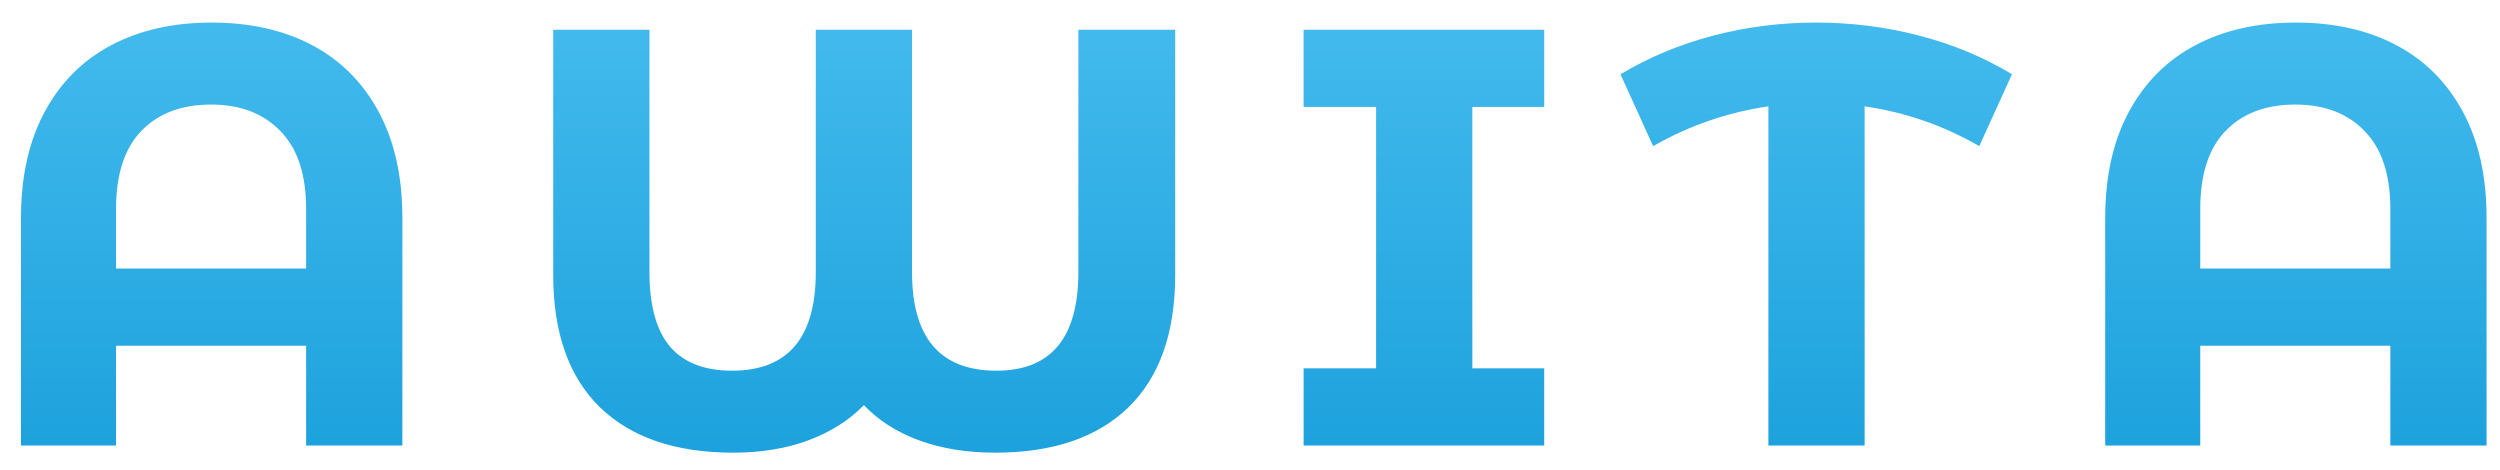 <svg width="101" height="19" viewBox="0 0 101 19" fill="none" xmlns="http://www.w3.org/2000/svg">
<path d="M8.552 0.912C10.104 0.912 11.456 1.216 12.608 1.824C13.76 2.432 14.656 3.328 15.296 4.512C15.936 5.696 16.256 7.128 16.256 8.808V18H12.368V13.968H4.688V18H0.848V8.808C0.848 7.128 1.168 5.696 1.808 4.512C2.448 3.328 3.344 2.432 4.496 1.824C5.648 1.216 7 0.912 8.552 0.912ZM12.368 10.848V8.448C12.368 7.056 12.024 6.008 11.336 5.304C10.648 4.584 9.712 4.224 8.528 4.224C7.328 4.224 6.384 4.584 5.696 5.304C5.024 6.008 4.688 7.056 4.688 8.448V10.848H12.368ZM47.478 1.2V11.112C47.478 13.448 46.846 15.232 45.582 16.464C44.318 17.68 42.526 18.288 40.206 18.288C39.054 18.288 38.022 18.12 37.11 17.784C36.214 17.448 35.478 16.976 34.902 16.368C34.31 16.976 33.566 17.448 32.67 17.784C31.774 18.12 30.758 18.288 29.622 18.288C27.302 18.288 25.51 17.68 24.246 16.464C22.982 15.232 22.35 13.448 22.35 11.112V1.2H26.238V10.992C26.238 12.352 26.518 13.36 27.078 14.016C27.638 14.656 28.47 14.976 29.574 14.976C31.83 14.976 32.958 13.648 32.958 10.992V1.2H36.846V10.992C36.846 13.648 37.982 14.976 40.254 14.976C42.462 14.976 43.566 13.648 43.566 10.992V1.2H47.478ZM59.482 4.32V14.88H62.386V18H52.666V14.88H55.594V4.32H52.666V1.2H62.386V4.32H59.482ZM79.963 5.904C78.523 5.072 76.979 4.536 75.331 4.296V18H71.443V4.296C69.795 4.536 68.243 5.072 66.787 5.904L65.467 3C66.619 2.312 67.867 1.792 69.211 1.44C70.555 1.088 71.939 0.912 73.363 0.912C74.803 0.912 76.195 1.088 77.539 1.44C78.899 1.792 80.147 2.312 81.283 3L79.963 5.904ZM92.754 0.912C94.306 0.912 95.658 1.216 96.81 1.824C97.962 2.432 98.858 3.328 99.498 4.512C100.138 5.696 100.458 7.128 100.458 8.808V18H96.57V13.968H88.89V18H85.05V8.808C85.05 7.128 85.37 5.696 86.01 4.512C86.65 3.328 87.546 2.432 88.698 1.824C89.85 1.216 91.202 0.912 92.754 0.912ZM96.57 10.848V8.448C96.57 7.056 96.226 6.008 95.538 5.304C94.85 4.584 93.914 4.224 92.73 4.224C91.53 4.224 90.586 4.584 89.898 5.304C89.226 6.008 88.89 7.056 88.89 8.448V10.848H96.57Z" fill="url(#paint0_linear_16_204)"/>
<defs>
<linearGradient id="paint0_linear_16_204" x1="51" y1="-4" x2="51" y2="23" gradientUnits="userSpaceOnUse">
<stop stop-color="#4DC1F2"/>
<stop offset="1" stop-color="#139BD8"/>
</linearGradient>
</defs>
</svg>

